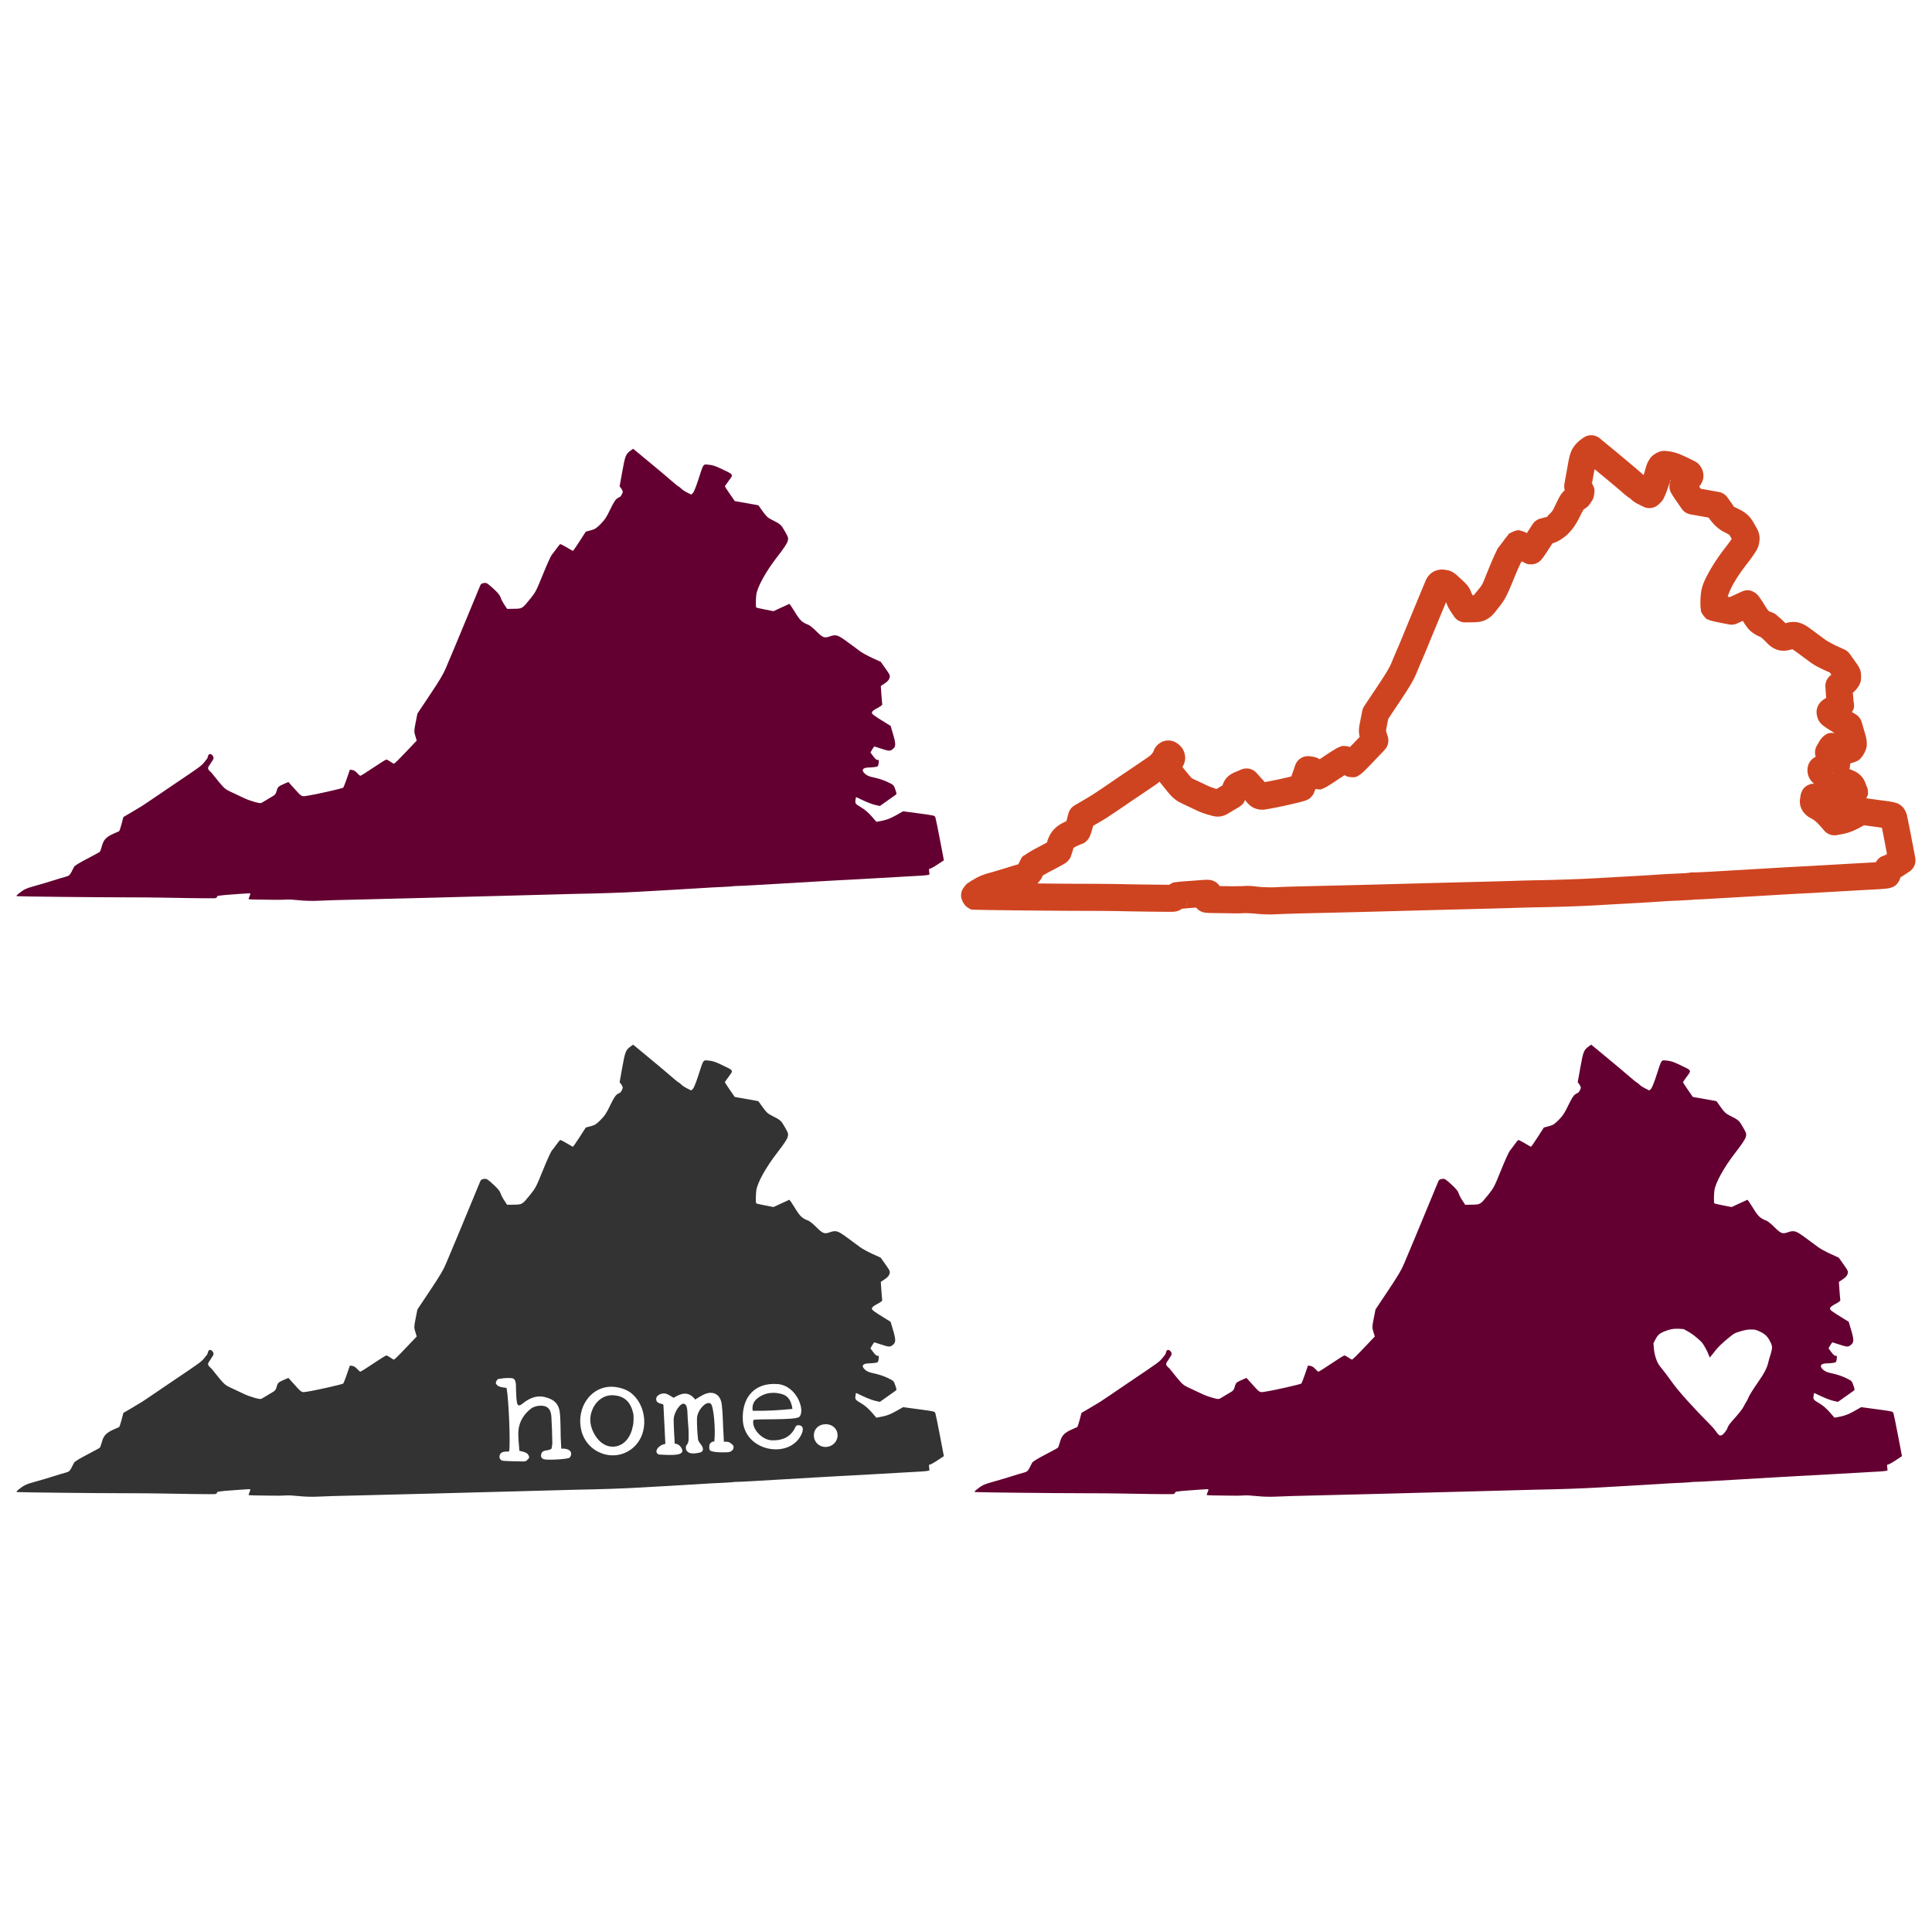 <?xml version="1.0" encoding="UTF-8" standalone="no"?>
<!-- Created with Inkscape (http://www.inkscape.org/) -->

<svg
   xmlns:dc="http://purl.org/dc/elements/1.1/"
   xmlns:cc="http://creativecommons.org/ns#"
   xmlns:rdf="http://www.w3.org/1999/02/22-rdf-syntax-ns#"
   xmlns:svg="http://www.w3.org/2000/svg"
   xmlns="http://www.w3.org/2000/svg"
   xmlns:sodipodi="http://sodipodi.sourceforge.net/DTD/sodipodi-0.dtd"
   xmlns:inkscape="http://www.inkscape.org/namespaces/inkscape"
   width="500mm"
   height="500mm"
   viewBox="0 0 500 500"
   version="1.1"
   id="svg4538"
   inkscape:version="0.92.1 r15371"
   sodipodi:docname="virginia.svg">
  <defs
     id="defs4532" />
  <sodipodi:namedview
     id="base"
     pagecolor="#ffffff"
     bordercolor="#666666"
     borderopacity="1.0"
     inkscape:pageopacity="0.0"
     inkscape:pageshadow="2"
     inkscape:zoom="0.24748737"
     inkscape:cx="674.92913"
     inkscape:cy="871.99539"
     inkscape:document-units="mm"
     inkscape:current-layer="layer1"
     showgrid="false"
     inkscape:window-width="1366"
     inkscape:window-height="715"
     inkscape:window-x="-8"
     inkscape:window-y="-8"
     inkscape:window-maximized="1" />
  <g
     inkscape:label="Layer 1"
     inkscape:groupmode="layer"
     id="layer1"
     transform="translate(0,203)">
    <path
       style="fill:#630031;fill-opacity:1;stroke-width:1"
       d="m 5.266,27.923 c 1.01,-0.782 1.632,-1.058 3.588,-1.595 1.301,-0.357 3.425,-0.986 4.72,-1.398 1.295,-0.412 2.807,-0.866 3.359,-1.01 0.882,-0.229 1.069,-0.378 1.532,-1.215 0.29,-0.525 0.61,-1.146 0.711,-1.381 0.114,-0.264 1.398,-1.056 3.363,-2.075 1.748,-0.907 3.244,-1.728 3.324,-1.826 0.08,-0.098 0.311,-0.768 0.514,-1.491 0.454,-1.617 1.076,-2.286 2.924,-3.148 0.744,-0.347 1.426,-0.647 1.515,-0.666 0.09,-0.019 0.377,-0.854 0.639,-1.855 l 0.476,-1.82 2.17,-1.268 c 1.193,-0.698 2.422,-1.437 2.729,-1.643 0.308,-0.206 1.249,-0.836 2.092,-1.399 0.843,-0.563 2.204,-1.488 3.025,-2.054 0.821,-0.566 1.941,-1.327 2.489,-1.691 0.548,-0.364 2.67,-1.798 4.715,-3.188 3.583,-2.434 3.163,-2.3 4.394,-3.792 0.308,-0.373 0.246,-1.175 0.722,-1.258 0.421,-0.073 0.883,0.413 0.976,0.83 0.124,0.559 -0.465,1.046 -0.713,1.562 -0.217,0.452 -0.731,0.845 -0.679,1.344 0.046,0.44 0.832,1.034 0.832,1.034 3.598,4.472 3.305,4.192 5.49,5.216 1.112,0.521 2.543,1.194 3.179,1.494 0.636,0.3 1.82,0.721 2.63,0.935 1.435,0.379 1.492,0.377 2.183,-0.066 0.39,-0.25 1.263,-0.771 1.939,-1.157 1.13,-0.646 1.253,-0.783 1.504,-1.694 0.287,-1.037 0.393,-1.129 2.234,-1.925 l 0.792,-0.343 1.38,1.531 c 2.092,2.322 1.991,2.259 3.322,2.06 2.412,-0.361 9.32,-1.919 9.52,-2.147 0.083,-0.095 0.499,-1.177 0.924,-2.404 l 0.773,-2.231 0.624,0.084 c 0.4,0.053 0.845,0.331 1.241,0.773 0.339,0.379 0.712,0.705 0.827,0.726 0.115,0.02 1.625,-0.923 3.354,-2.095 1.729,-1.173 3.262,-2.12 3.405,-2.106 0.143,0.015 0.592,0.255 0.996,0.535 0.404,0.28 0.817,0.519 0.917,0.533 0.182,0.024 1.1,-0.884 4.247,-4.201 l 1.686,-1.777 -0.365,-1.195 c -0.349,-1.142 -0.345,-1.298 0.088,-3.493 l 0.453,-2.297 3.28,-4.914 c 2.555,-3.828 3.465,-5.365 4.115,-6.954 0.459,-1.122 1.141,-2.737 1.516,-3.588 0.374,-0.852 1.106,-2.598 1.627,-3.881 0.855,-2.107 5.242,-12.7 5.749,-13.882 0.149,-0.347 0.418,-0.508 0.949,-0.569 0.695,-0.079 0.841,0.007 2.387,1.414 1.192,1.085 1.713,1.714 1.886,2.28 0.131,0.43 0.57,1.281 0.975,1.89 l 0.736,1.109 1.804,-0.026 c 2.118,-0.031 2.128,-0.037 4.208,-2.628 1.373,-1.711 1.53,-2.013 3.257,-6.288 0.998,-2.47 2.026,-4.742 2.284,-5.049 0.258,-0.307 0.812,-1.036 1.23,-1.62 0.418,-0.584 0.842,-1.098 0.942,-1.143 0.1,-0.045 0.859,0.327 1.685,0.825 0.826,0.499 1.552,0.914 1.613,0.922 0.061,0.008 0.836,-1.11 1.723,-2.485 l 1.612,-2.499 1.28,-0.341 c 1.101,-0.293 1.461,-0.524 2.569,-1.643 1.07,-1.082 1.486,-1.713 2.455,-3.728 0.827,-1.719 1.341,-2.549 1.766,-2.848 0.33,-0.233 0.654,-0.416 0.72,-0.407 0.171,0.023 0.717,-0.883 0.77,-1.279 0.024,-0.182 -0.147,-0.593 -0.38,-0.913 l -0.424,-0.581 0.693,-3.85 c 0.744,-4.136 0.89,-4.491 2.244,-5.46 l 0.56,-0.401 2,1.652 c 4.368,3.607 7.045,5.852 8.597,7.21 0.588,0.514 1.14,0.944 1.228,0.956 0.088,0.012 0.37,0.238 0.626,0.502 0.257,0.264 0.944,0.719 1.527,1.011 l 1.06,0.531 0.421,-0.409 c 0.265,-0.258 0.784,-1.529 1.404,-3.437 1.407,-4.335 1.185,-4.014 2.69,-3.885 1.016,0.087 1.707,0.316 3.45,1.143 3.062,1.453 2.984,1.322 1.761,2.979 -0.558,0.756 -1.019,1.416 -1.026,1.467 -0.007,0.051 0.565,0.931 1.272,1.954 l 1.284,1.861 3.056,0.545 3.056,0.545 1.122,1.566 c 0.949,1.325 1.314,1.662 2.366,2.189 2.26,1.133 2.413,1.268 3.391,3.009 0.911,1.621 0.937,1.717 0.69,2.57 -0.176,0.607 -1.016,1.863 -2.665,3.985 -2.966,3.816 -5.196,7.861 -5.438,9.865 -0.146,1.212 -0.153,3.082 -0.012,3.267 0.041,0.054 1.061,0.291 2.267,0.526 l 2.192,0.428 1.965,-0.903 c 1.081,-0.496 2.034,-0.933 2.117,-0.971 0.084,-0.038 0.738,0.9 1.455,2.084 1.317,2.176 1.899,2.73 3.473,3.303 0.342,0.125 1.245,0.852 2.007,1.617 1.73,1.736 2.141,1.899 3.555,1.405 1.62,-0.565 2.068,-0.424 4.619,1.46 1.243,0.918 2.712,2.002 3.264,2.409 0.552,0.407 1.97,1.181 3.151,1.72 l 2.148,0.98 1.242,1.754 c 1.155,1.631 1.228,1.802 1.035,2.443 -0.148,0.492 -0.499,0.887 -1.23,1.382 l -1.023,0.693 0.154,2.237 c 0.085,1.231 0.183,2.359 0.219,2.507 0.037,0.156 -0.498,0.562 -1.272,0.963 -0.924,0.479 -1.353,0.825 -1.393,1.123 -0.058,0.434 0.328,0.725 3.757,2.825 l 1.076,0.659 0.644,2.184 c 0.748,2.539 0.728,3.202 -0.119,3.849 -0.698,0.533 -0.979,0.517 -3.055,-0.176 -0.846,-0.282 -1.596,-0.521 -1.667,-0.531 -0.071,-0.009 -0.33,0.339 -0.576,0.775 l -0.447,0.792 0.741,0.99 c 0.512,0.684 0.857,0.969 1.117,0.923 0.322,-0.057 0.359,0.06 0.257,0.821 -0.114,0.852 -0.151,0.893 -0.904,1.011 -0.432,0.068 -1.201,0.129 -1.709,0.135 -1.571,0.021 -1.95,0.725 -0.887,1.65 0.547,0.476 1.056,0.677 2.482,0.979 1.051,0.223 2.441,0.691 3.358,1.131 1.55,0.744 1.568,0.762 1.972,1.919 0.397,1.138 0.397,1.175 -0.017,1.468 -0.233,0.165 -1.223,0.866 -2.198,1.557 l -1.774,1.256 -1.226,-0.279 c -0.674,-0.153 -2.049,-0.672 -3.055,-1.153 -1.006,-0.481 -1.852,-0.877 -1.88,-0.881 -0.028,-0.004 -0.098,0.344 -0.156,0.774 -0.122,0.914 -0.058,0.993 1.636,2.002 0.807,0.48 1.755,1.304 2.535,2.199 l 1.245,1.431 1.582,-0.306 c 1.122,-0.217 2.127,-0.613 3.458,-1.363 l 1.876,-1.057 4.085,0.547 c 4.031,0.54 4.087,0.553 4.262,1.032 0.097,0.267 0.633,2.874 1.19,5.794 l 1.013,5.309 -1.676,1.108 c -0.922,0.609 -1.803,1.091 -1.958,1.07 -0.222,-0.03 -0.26,0.106 -0.182,0.64 0.055,0.373 0.091,0.743 0.08,0.823 -0.024,0.18 -0.946,0.283 -3.849,0.432 -1.94,0.099 -7.267,0.402 -15.177,0.862 -1.079,0.063 -2.843,0.155 -3.921,0.204 -1.077,0.05 -4.004,0.214 -6.504,0.366 -2.5,0.152 -6.497,0.388 -8.882,0.525 -2.385,0.137 -5.777,0.334 -7.538,0.437 -1.761,0.104 -3.524,0.186 -3.918,0.183 -0.394,-0.003 -0.859,0.026 -1.033,0.065 -0.174,0.039 -1.152,0.11 -2.173,0.158 -1.021,0.048 -2.506,0.118 -3.3,0.156 -0.794,0.037 -2.375,0.135 -3.513,0.216 -1.138,0.081 -4.066,0.257 -6.507,0.391 -2.441,0.134 -6.297,0.352 -8.569,0.485 -4.213,0.247 -10.501,0.463 -16.366,0.562 -1.073,0.018 -3.34,0.079 -5.038,0.134 -2.874,0.094 -5.955,0.177 -14.191,0.383 -1.809,0.045 -4.724,0.121 -6.477,0.168 -1.753,0.047 -4.344,0.116 -5.758,0.153 -1.414,0.037 -3.681,0.099 -5.039,0.137 -4.851,0.136 -12.632,0.332 -17.889,0.452 -8.093,0.185 -10.479,0.254 -12.96,0.377 -1.248,0.062 -3.314,-0.006 -4.591,-0.15 -1.277,-0.144 -2.742,-0.22 -3.256,-0.169 -0.514,0.051 -2.177,0.075 -3.695,0.052 -1.518,-0.023 -3.49,-0.051 -4.38,-0.062 -0.891,-0.011 -1.644,-0.053 -1.675,-0.092 -0.03,-0.04 0.073,-0.366 0.23,-0.724 0.157,-0.359 0.25,-0.698 0.207,-0.754 -0.043,-0.056 -0.991,-0.026 -2.106,0.066 -1.115,0.093 -2.539,0.198 -3.163,0.233 -0.975,0.056 -2.055,0.164 -3.064,0.306 -0.144,0.02 -0.278,0.166 -0.299,0.323 -0.022,0.164 -0.323,0.298 -0.708,0.315 -0.822,0.036 -10.241,-0.08 -13.554,-0.166 -1.348,-0.035 -6.764,-0.077 -9.724,-0.075 -6.54,0.005 -27.02,-0.213 -27.618,-0.294 -0.456,-0.061 -0.398,-0.143 0.726,-1.012 z"
       id="path6323"
       inkscape:connector-curvature="0"
       sodipodi:nodetypes="ccccsccccccccccccccaaaaaccccccsccsccsccscccccscccccccsccccccccscccccccccccccccsccsccccccscsccccccccccccscccccccccccccccccccccccccccccccccccccccccccsccccccsccccccccccccscscccscccccccccccscccccccccccccc" />
    <path
       style="color:#000000;font-style:normal;font-variant:normal;font-weight:normal;font-stretch:normal;font-size:medium;line-height:normal;font-family:sans-serif;font-variant-ligatures:normal;font-variant-position:normal;font-variant-caps:normal;font-variant-numeric:normal;font-variant-alternates:normal;font-feature-settings:normal;text-indent:0;text-align:start;text-decoration:none;text-decoration-line:none;text-decoration-style:solid;text-decoration-color:#000000;letter-spacing:normal;word-spacing:normal;text-transform:none;writing-mode:lr-tb;direction:ltr;text-orientation:mixed;dominant-baseline:auto;baseline-shift:baseline;text-anchor:start;white-space:normal;shape-padding:0;clip-rule:nonzero;display:inline;overflow:visible;visibility:visible;opacity:1;isolation:auto;mix-blend-mode:normal;color-interpolation:sRGB;color-interpolation-filters:linearRGB;solid-color:#000000;solid-opacity:1;vector-effect:none;fill:#cf4420;fill-opacity:1;fill-rule:nonzero;stroke:none;stroke-width:7;stroke-linecap:butt;stroke-linejoin:round;stroke-miterlimit:4;stroke-dasharray:none;stroke-dashoffset:0;stroke-opacity:1;color-rendering:auto;image-rendering:auto;shape-rendering:auto;text-rendering:auto;enable-background:accumulate"
       d="m 411.774,-90.362 a 3.5,3.5 0 0 0 -2.002,0.654 l -0.561,0.4 c -0.793,0.567 -2.004,1.725 -2.553,3.059 -0.548,1.334 -0.723,2.539 -1.1,4.629 l -0.693,3.85 a 3.5,3.5 0 0 0 0.094,1.617 c -1.079,1.018 -1.53,2.009 -2.254,3.514 -0.923,1.92 -0.879,1.861 -1.789,2.781 -1.009,1.02 -0.137,0.498 -0.98,0.723 l -1.281,0.342 a 3.5,3.5 0 0 0 -2.041,1.484 l -1.461,2.266 c -0.038,-0.019 -0.083,-0.048 -0.121,-0.066 -0.218,-0.107 -0.417,-0.2 -0.705,-0.307 -0.144,-0.053 -0.3,-0.115 -0.604,-0.18 -0.304,-0.065 -0.644,-0.481 -2.227,0.225 a 3.5,3.5 0 0 0 -0.002,0.002 c -1.461,0.653 -1.091,0.741 -1.242,0.9 -0.151,0.159 -0.264,0.293 -0.383,0.438 -0.238,0.289 -0.484,0.611 -0.736,0.963 -0.369,0.516 -0.975,1.3 -1.061,1.402 a 3.5,3.5 0 0 0 0,0.002 c -0.698,0.829 -0.59,0.886 -0.773,1.25 -0.183,0.364 -0.382,0.787 -0.602,1.273 -0.44,0.973 -0.961,2.191 -1.477,3.467 -1.721,4.26 -1.413,3.753 -2.742,5.408 -0.918,1.144 -1.204,1.38 -1.072,1.322 -0.055,-0.002 -0.137,-0.005 -0.297,-0.002 -0.128,-0.262 -0.34,-0.708 -0.275,-0.496 -0.535,-1.749 -1.561,-2.649 -2.877,-3.846 -0.787,-0.717 -1.193,-1.159 -2.086,-1.688 -0.893,-0.529 -2.534,-0.674 -3.053,-0.615 h -0.002 c -0.547,0.062 -1.245,0.188 -2.02,0.652 -0.775,0.465 -1.45,1.317 -1.748,2.012 -0.613,1.428 -4.888,11.761 -5.775,13.947 -0.506,1.249 -1.247,3.012 -1.588,3.789 -0.4,0.91 -1.077,2.513 -1.551,3.67 -0.517,1.262 -1.259,2.549 -3.787,6.336 l -3.279,4.914 a 3.5,3.5 0 0 0 -0.523,1.268 l -0.453,2.297 c -0.219,1.111 -0.379,1.79 -0.402,2.729 -0.024,0.938 0.212,1.846 0.4,2.463 l -0.23,-0.756 -0.281,0.297 c -1.114,1.174 -1.649,1.719 -2.246,2.33 -0.18,-0.087 -0.306,-0.197 -1.02,-0.27 a 3.5,3.5 0 0 0 -0.004,0 c -1.113,-0.112 -1.276,0.096 -1.488,0.166 -0.213,0.07 -0.327,0.122 -0.428,0.168 -0.202,0.092 -0.332,0.163 -0.473,0.24 -0.282,0.155 -0.574,0.33 -0.912,0.539 -0.677,0.419 -1.52,0.968 -2.42,1.578 -0.412,0.279 -0.706,0.464 -1.072,0.703 -0.528,-0.318 -1.141,-0.573 -1.922,-0.678 l -0.623,-0.084 a 3.5,3.5 0 0 0 -3.771,2.324 l -0.773,2.23 c -0.088,0.254 -0.159,0.432 -0.242,0.664 -0.607,0.151 -1.274,0.315 -2.076,0.496 -1.805,0.407 -3.7,0.782 -4.803,0.969 -0.161,-0.172 -0.085,-0.108 -0.738,-0.834 l -1.379,-1.531 a 3.5,3.5 0 0 0 -3.99,-0.871 l -0.793,0.344 c -0.942,0.407 -1.617,0.592 -2.594,1.434 -0.819,0.706 -1.231,1.677 -1.459,2.352 -0.057,0.036 0.05,-0.04 -0.031,0.006 -0.515,0.294 -1.004,0.594 -1.48,0.885 -0.022,-0.006 0.011,1.348e-4 -0.012,-0.006 -0.528,-0.139 -1.768,-0.592 -2.029,-0.715 -0.645,-0.305 -2.072,-0.977 -3.188,-1.5 -1.149,-0.538 -1,-0.408 -1.289,-0.684 -0.227,-0.215 -1.21,-1.42 -2.316,-2.783 0.353,-0.58 0.95,-1.742 0.607,-3.279 -0.252,-1.131 -0.725,-1.787 -1.42,-2.422 -0.695,-0.635 -1.861,-1.394 -3.574,-1.096 -1.071,0.187 -2.079,0.979 -2.52,1.598 -0.441,0.619 -0.554,1.046 -0.637,1.303 -0.62,0.838 -0.369,0.692 -3.326,2.701 -2.041,1.387 -4.201,2.848 -4.684,3.168 -0.59,0.392 -1.701,1.146 -2.541,1.725 -0.799,0.551 -2.164,1.479 -2.984,2.027 -0.843,0.564 -1.783,1.192 -2.094,1.4 0.054,-0.036 -1.38,0.847 -2.547,1.529 l -2.17,1.268 a 3.5,3.5 0 0 0 -1.621,2.137 l -0.475,1.82 c -0.015,0.058 -0.026,0.084 -0.041,0.141 -0.074,0.034 -0.131,0.058 -0.207,0.094 -1.102,0.514 -2.157,1.101 -3.068,2.082 -0.911,0.981 -1.439,2.203 -1.744,3.291 -0.007,0.023 -0.013,0.037 -0.019,0.061 -0.557,0.304 -1.266,0.684 -2.061,1.096 -1.035,0.537 -1.903,1.017 -2.604,1.449 -0.35,0.216 -0.654,0.413 -0.973,0.656 -0.319,0.243 -0.664,0.013 -1.389,1.689 0.048,-0.112 -0.198,0.37 -0.387,0.738 -0.817,0.227 -1.908,0.552 -3.064,0.92 -1.223,0.389 -3.359,1.02 -4.586,1.357 -1.729,0.475 -3,1.064 -4.115,1.793 a 3.5,3.5 0 0 0 -0.688,0.41 c -0.58,0.449 -0.739,0.255 -1.658,1.537 -0.23,0.321 -0.645,0.847 -0.689,1.988 -0.044,1.142 0.806,2.543 1.471,3.025 1.33,0.966 1.603,0.667 1.828,0.697 0.639,0.086 0.48,0.04 0.688,0.047 0.207,0.007 0.469,0.013 0.791,0.02 0.644,0.014 1.525,0.029 2.582,0.045 2.115,0.032 4.938,0.068 7.947,0.1 6.019,0.064 12.766,0.116 16.078,0.113 2.924,-0.002 8.454,0.043 9.629,0.074 1.702,0.044 4.879,0.095 7.76,0.131 1.44,0.018 2.803,0.032 3.863,0.039 1.06,0.007 1.596,0.019 2.174,-0.006 0.557,-0.024 1.09,-0.102 1.762,-0.4 0.15,-0.067 0.376,-0.257 0.572,-0.367 0.608,-0.068 1.228,-0.146 1.785,-0.178 0.416,-0.024 1.204,-0.088 1.9,-0.141 0.062,0.067 0.451,0.489 0.627,0.621 0.189,0.143 0.341,0.232 0.467,0.299 0.252,0.134 0.41,0.186 0.535,0.229 0.25,0.084 0.371,0.105 0.473,0.125 0.203,0.04 0.3,0.05 0.4,0.061 0.2,0.022 0.364,0.033 0.553,0.043 0.377,0.021 0.821,0.033 1.309,0.039 0.883,0.011 2.856,0.04 4.371,0.062 1.593,0.024 2.944,0.047 4.096,-0.068 -0.479,0.048 1.399,0.038 2.516,0.164 a 3.5,3.5 0 0 0 0.002,0 c 1.573,0.177 3.59,0.245 5.154,0.168 2.436,-0.12 4.779,-0.19 12.867,-0.375 5.265,-0.12 13.045,-0.317 17.906,-0.453 1.355,-0.038 3.624,-0.099 5.035,-0.137 1.415,-0.037 4.006,-0.105 5.76,-0.152 1.75,-0.047 4.665,-0.123 6.471,-0.168 8.238,-0.206 11.329,-0.288 14.217,-0.383 1.679,-0.055 3.959,-0.115 4.984,-0.133 5.909,-0.1 12.215,-0.316 16.512,-0.568 2.264,-0.133 6.12,-0.351 8.555,-0.484 2.456,-0.135 5.361,-0.309 6.566,-0.395 1.106,-0.079 2.7,-0.177 3.428,-0.211 0.793,-0.038 2.278,-0.108 3.299,-0.156 0.539,-0.025 1.062,-0.056 1.494,-0.088 0.432,-0.031 0.275,0.074 1.275,-0.148 -0.753,0.168 0.045,0.016 0.246,0.018 0.963,0.007 2.362,-0.082 4.15,-0.188 1.757,-0.103 5.15,-0.301 7.533,-0.438 2.392,-0.137 6.387,-0.373 8.893,-0.525 2.488,-0.151 5.441,-0.317 6.453,-0.363 1.101,-0.051 2.86,-0.143 3.963,-0.207 7.907,-0.46 13.249,-0.762 15.152,-0.859 1.474,-0.075 2.448,-0.135 3.215,-0.221 0.383,-0.043 0.692,-0.075 1.184,-0.211 0.246,-0.068 0.541,-0.137 1.047,-0.447 0.459,-0.281 1.255,-1.05 1.557,-2.264 0.221,-0.136 0.425,-0.246 0.656,-0.398 l 1.678,-1.107 a 3.5,3.5 0 0 0 1.508,-3.576 l -1.014,-5.309 c -0.281,-1.475 -0.557,-2.869 -0.777,-3.941 -0.11,-0.536 -0.206,-0.99 -0.285,-1.348 -0.079,-0.358 0.023,-0.228 -0.277,-1.051 -0.062,-0.171 -0.441,-1.127 -1.227,-1.779 -0.786,-0.652 -1.436,-0.796 -1.922,-0.914 -0.972,-0.235 -1.92,-0.335 -3.938,-0.605 l -3.221,-0.434 c 0.16,-0.44 0.437,-0.84 0.441,-1.201 0.017,-1.461 -0.288,-1.664 -0.49,-2.244 -0.205,-0.589 -0.512,-1.587 -1.42,-2.471 -0.908,-0.884 -1.562,-1.077 -2.342,-1.451 -0.173,-0.083 -0.379,-0.11 -0.557,-0.188 0.137,-0.477 0.137,-0.852 0.17,-1.1 0.018,-0.135 0.056,-0.276 0.094,-0.406 0.918,-0.219 1.81,-0.58 2.191,-0.871 0.871,-0.665 1.987,-2.468 2.031,-3.887 0.044,-1.418 -0.28,-2.376 -0.68,-3.732 l -0.643,-2.184 a 3.5,3.5 0 0 0 -1.529,-1.994 l -1.035,-0.635 c 0.398,-0.454 0.831,-1.13 0.443,-2.76 0.137,0.577 0.049,0.268 0.037,0.158 -0.012,-0.11 -0.028,-0.289 -0.047,-0.502 -0.037,-0.426 -0.082,-1 -0.123,-1.596 l -0.016,-0.229 -0.645,0.438 c 1.015,-0.687 2.18,-1.812 2.619,-3.273 0.156,-0.519 0.272,-2.249 -0.141,-3.223 -0.412,-0.973 -0.8,-1.416 -1.391,-2.25 l -1.242,-1.754 a 3.5,3.5 0 0 0 -1.402,-1.162 l -2.148,-0.98 c -0.993,-0.453 -2.574,-1.386 -2.527,-1.352 -0.549,-0.405 -2.019,-1.49 -3.262,-2.408 -1.321,-0.975 -2.19,-1.698 -3.684,-2.17 -1.294,-0.409 -2.657,-0.178 -3.662,0.109 -0.078,-0.072 0.062,0.033 -0.428,-0.459 -0.477,-0.479 -0.967,-0.92 -1.445,-1.305 -0.478,-0.385 -0.546,-0.658 -1.844,-1.131 -0.577,-0.21 -0.517,-0.2 -0.619,-0.297 -0.102,-0.097 -0.448,-0.524 -1.057,-1.529 -0.391,-0.646 -0.761,-1.22 -1.09,-1.691 -0.165,-0.236 -0.307,-0.436 -0.51,-0.68 -0.101,-0.122 -0.196,-0.244 -0.463,-0.482 -0.134,-0.119 -0.289,-0.274 -0.721,-0.504 -0.431,-0.229 -1.471,-0.843 -3.105,-0.105 -0.239,0.108 -1.057,0.486 -2.139,0.982 l -0.941,0.432 -0.537,-0.105 c 0.001,-0.012 6.1e-4,-0.034 0.002,-0.045 0.001,-0.009 0.436,-1.438 1.287,-2.982 0.851,-1.544 2.063,-3.384 3.439,-5.154 0.853,-1.097 1.514,-1.989 2.031,-2.762 0.517,-0.773 0.909,-1.281 1.232,-2.396 0.142,-0.492 0.398,-1.795 0.107,-2.879 -0.291,-1.084 -0.644,-1.557 -1.107,-2.381 -0.508,-0.904 -1.019,-1.815 -1.943,-2.635 -0.924,-0.82 -1.78,-1.21 -2.932,-1.787 -0.807,-0.404 -0.222,0.109 -1.088,-1.1 l -1.123,-1.566 a 3.5,3.5 0 0 0 -2.23,-1.406 l -3.057,-0.545 -1.617,-0.289 -0.391,-0.566 c 0.176,-0.233 0.332,-0.401 0.561,-0.824 0.191,-0.353 0.436,-0.855 0.518,-1.621 0.081,-0.766 -0.136,-1.763 -0.529,-2.428 -0.786,-1.329 -1.528,-1.559 -2.1,-1.867 -0.572,-0.308 -1.148,-0.571 -1.9,-0.928 -1.841,-0.874 -3.251,-1.349 -4.652,-1.469 -0.246,-0.021 -0.516,-0.143 -1.475,-0.055 -0.958,0.088 -2.526,1.018 -3.082,1.82 -1.078,1.557 -1.084,2.38 -1.717,4.379 -0.016,-0.012 -0.007,-0.006 -0.027,-0.021 -0.15,-0.117 -0.398,-0.321 -0.646,-0.539 -1.614,-1.412 -4.298,-3.66 -8.674,-7.273 l -2,-1.652 a 3.5,3.5 0 0 0 -2.262,-0.801 z m 1.51,6.748 -0.172,0.123 c 0.002,-0.005 0.02,-0.094 0.021,-0.098 0.049,-0.12 -0.411,0.376 0.15,-0.025 z m -0.582,2.045 c 3.406,2.821 6.105,5.071 7.398,6.203 0.339,0.296 0.66,0.563 0.955,0.793 0.148,0.115 0.284,0.218 0.459,0.338 0.088,0.06 0.179,0.123 0.346,0.217 0.003,0.002 0.022,0.008 0.025,0.01 0.924,0.914 1.482,1.18 2.332,1.605 l 1.061,0.531 a 3.5,3.5 0 0 0 4.006,-0.619 l 0.422,-0.408 c 0.688,-0.669 0.745,-0.953 0.914,-1.281 0.169,-0.328 0.309,-0.649 0.455,-1.006 0.292,-0.714 0.596,-1.568 0.924,-2.578 0.269,-0.828 0.133,-0.522 0.324,-1.021 0.03,0.012 0.074,0.027 0.107,0.041 -0.007,0.014 -0.008,0.014 -0.016,0.029 -0.064,0.13 -0.202,0.077 -0.34,1.109 -9.6e-4,0.011 -0.034,0.422 -0.029,0.576 0.005,0.156 0.018,0.28 0.033,0.385 0.03,0.21 0.065,0.346 0.096,0.455 0.061,0.218 0.107,0.329 0.145,0.418 0.074,0.177 0.116,0.253 0.152,0.322 0.073,0.138 0.121,0.215 0.172,0.299 0.101,0.168 0.206,0.335 0.334,0.531 0.256,0.393 0.589,0.886 0.957,1.42 l 1.285,1.861 a 3.5,3.5 0 0 0 2.266,1.457 l 3.055,0.545 1.654,0.295 0.293,0.41 c 1.033,1.441 2.346,2.629 3.643,3.279 1.108,0.555 1.46,0.799 1.422,0.766 -0.038,-0.034 0.016,-0.008 0.486,0.828 0.132,0.234 0.056,0.071 0.133,0.225 -0.058,0.106 0.007,-0.021 -0.08,0.109 -0.359,0.537 -0.945,1.336 -1.74,2.359 -1.59,2.046 -2.975,4.137 -4.041,6.07 -1.066,1.933 -1.867,3.527 -2.107,5.521 -0.098,0.812 -0.136,1.655 -0.139,2.426 -0.001,0.385 0.005,0.74 0.033,1.111 0.014,0.186 0.029,0.37 0.078,0.637 0.049,0.267 -0.178,0.478 0.709,1.639 0.871,1.139 1.11,0.958 1.301,1.049 0.19,0.09 0.286,0.124 0.371,0.154 0.17,0.06 0.269,0.086 0.373,0.115 0.207,0.058 0.406,0.106 0.641,0.16 0.469,0.109 1.054,0.233 1.691,0.357 l 2.191,0.428 a 3.5,3.5 0 0 0 2.133,-0.254 l 1.449,-0.666 c 0.572,0.917 1.095,1.761 1.855,2.484 0.911,0.867 2.05,1.44 3.047,1.803 -0.955,-0.348 -0.402,-0.195 -0.152,0.006 0.249,0.201 0.593,0.506 0.877,0.791 0.924,0.928 1.596,1.735 3.088,2.324 1.485,0.587 3.162,0.24 4.084,-0.08 0.01,0.031 0.347,0.187 1.402,0.967 1.244,0.918 2.711,2.001 3.266,2.41 1.15,0.848 2.405,1.463 3.775,2.088 l 1.289,0.588 0.4,0.564 -0.025,0.018 a 3.5,3.5 0 0 0 -1.529,3.139 l 0.154,2.238 c 0.015,0.224 0.031,0.396 0.047,0.609 -0.272,0.165 -0.549,0.295 -0.832,0.523 -0.548,0.442 -1.423,1.141 -1.639,2.754 -0.089,0.665 0.166,2.037 0.646,2.75 0.48,0.713 0.895,1.001 1.291,1.299 0.637,0.479 1.621,1.076 2.779,1.787 -0.07,-0.013 0.011,-0.01 -0.146,-0.031 a 3.5,3.5 0 0 0 -0.025,-0.002 c -1.537,-0.195 -2.075,0.347 -2.406,0.566 -0.332,0.219 -0.474,0.367 -0.596,0.488 -0.243,0.243 -0.354,0.395 -0.469,0.549 -0.229,0.308 -0.408,0.593 -0.594,0.922 l -0.447,0.793 a 3.5,3.5 0 0 0 -0.273,2.807 c -0.604,0.321 -1.23,0.769 -1.689,1.623 -0.647,1.203 -0.49,2.742 -0.088,3.625 0.383,0.842 0.866,1.321 1.352,1.75 -0.373,0.017 -0.779,0.035 -0.779,0.035 -4.6e-4,1.08e-4 -0.949,0.377 -0.949,0.377 -4.9e-4,2.77e-4 -0.431,0.287 -0.576,0.416 -0.145,0.129 -0.252,0.245 -0.34,0.348 -0.35,0.41 -0.43,0.622 -0.506,0.783 -0.153,0.322 -0.178,0.441 -0.211,0.553 -0.066,0.223 -0.086,0.338 -0.111,0.465 -0.051,0.254 -0.09,0.499 -0.127,0.775 -0.037,0.275 -0.118,0.665 -0.047,1.373 0.071,0.708 0.467,1.689 0.943,2.271 0.952,1.165 1.553,1.313 2.418,1.828 0.333,0.198 1.133,0.855 1.686,1.49 l 1.244,1.432 a 3.5,3.5 0 0 0 3.307,1.139 l 1.582,-0.307 c 1.519,-0.294 2.982,-0.889 4.51,-1.75 l 0.855,-0.482 2.924,0.393 c 1.088,0.146 1.197,0.172 1.738,0.254 0.209,1.02 0.471,2.345 0.74,3.758 l 0.572,3.008 c -0.277,0.175 -0.57,0.36 -0.744,0.455 -0.119,0.065 -0.207,0.105 -0.168,0.088 0.02,-0.009 0.065,-0.032 0.229,-0.082 0.164,-0.05 0.312,-0.25 1.393,-0.105 -0.417,-0.056 -1.186,-0.141 -2.172,0.355 -0.648,0.327 -1.096,0.893 -1.43,1.447 -0.383,0.024 -0.485,0.04 -0.992,0.066 -1.977,0.101 -7.289,0.401 -15.201,0.861 -1.056,0.061 -2.825,0.155 -3.879,0.203 -1.142,0.052 -4.043,0.215 -6.555,0.367 -2.494,0.151 -6.492,0.389 -8.871,0.525 -2.387,0.137 -5.779,0.334 -7.543,0.438 -1.732,0.102 -3.858,0.174 -3.684,0.176 a 3.5,3.5 0 0 0 -0.002,0 c -0.587,-0.004 -0.719,-0.097 -1.82,0.148 0.826,-0.184 0.094,-0.024 -0.262,0.002 -0.355,0.026 -0.833,0.053 -1.314,0.076 -1.021,0.048 -2.506,0.119 -3.301,0.156 -0.86,0.041 -2.426,0.137 -3.596,0.221 -1.071,0.076 -4.025,0.254 -6.451,0.387 -2.448,0.134 -6.302,0.353 -8.582,0.486 -4.129,0.242 -10.399,0.458 -16.221,0.557 -1.121,0.019 -3.377,0.08 -5.094,0.137 -2.859,0.094 -5.93,0.175 -14.164,0.381 -1.813,0.045 -4.725,0.121 -6.482,0.168 a 3.5,3.5 0 0 0 -0.002,0 c -1.752,0.047 -4.343,0.117 -5.756,0.154 -1.417,0.037 -3.684,0.099 -5.045,0.137 -4.841,0.135 -12.621,0.331 -17.869,0.451 -8.097,0.185 -10.528,0.256 -13.055,0.381 -0.932,0.046 -3.044,-0.022 -4.025,-0.133 -1.437,-0.162 -2.489,-0.322 -3.996,-0.172 0.124,-0.012 -1.851,0.055 -3.295,0.033 -0.973,-0.015 -1.863,-0.026 -2.805,-0.039 -0.064,-0.098 -0.002,-0.11 -0.084,-0.217 -6.7e-4,-8.79e-4 -0.478,-0.523 -0.678,-0.674 -0.2,-0.15 -0.366,-0.245 -0.508,-0.318 -0.283,-0.146 -0.47,-0.204 -0.617,-0.248 -0.295,-0.088 -0.442,-0.104 -0.564,-0.121 -0.246,-0.033 -0.367,-0.035 -0.49,-0.039 -0.247,-0.008 -0.451,-0.004 -0.686,0.004 -0.469,0.015 -1.027,0.047 -1.635,0.098 -1.088,0.09 -2.537,0.198 -3.074,0.229 -1.085,0.062 -2.246,0.177 -3.354,0.334 -0.593,0.084 -0.89,0.391 -1.305,0.607 -0.317,0.001 -0.51,0.003 -1.188,-0.002 -1.04,-0.007 -2.393,-0.021 -3.824,-0.039 -2.862,-0.035 -6.052,-0.085 -7.662,-0.127 -1.521,-0.04 -6.823,-0.08 -9.818,-0.078 -2.344,0.002 -7.188,-0.042 -11.617,-0.082 0.376,-0.44 0.801,-0.906 0.99,-1.248 0.158,-0.285 0.279,-0.553 0.414,-0.811 0.03,-0.019 0.025,-0.018 0.059,-0.039 0.461,-0.285 1.22,-0.709 2.15,-1.191 0.896,-0.464 1.724,-0.906 2.361,-1.256 0.319,-0.175 0.586,-0.325 0.814,-0.459 0.114,-0.067 0.216,-0.128 0.342,-0.209 0.063,-0.04 0.129,-0.083 0.236,-0.162 0.107,-0.079 0.193,-0.054 0.664,-0.629 0.74,-0.903 0.54,-0.874 0.617,-1.061 0.077,-0.187 0.136,-0.35 0.197,-0.527 0.122,-0.355 0.244,-0.753 0.363,-1.176 0.149,-0.529 0.159,-0.448 0.135,-0.422 -0.025,0.027 0.153,-0.152 0.898,-0.5 0.351,-0.164 0.691,-0.317 0.934,-0.424 0.121,-0.053 0.219,-0.095 0.264,-0.113 0.045,-0.019 0.479,-0.076 -0.416,0.119 1.175,-0.256 1.551,-0.75 1.805,-1.016 0.254,-0.265 0.359,-0.435 0.445,-0.57 0.172,-0.271 0.234,-0.415 0.295,-0.551 0.123,-0.271 0.197,-0.474 0.275,-0.703 0.158,-0.458 0.309,-0.977 0.459,-1.551 l 0.109,-0.416 0.916,-0.535 c 1.22,-0.713 2.243,-1.308 2.912,-1.756 0.304,-0.204 1.246,-0.835 2.088,-1.398 0.865,-0.578 2.224,-1.5 3.068,-2.082 0.803,-0.554 1.932,-1.321 2.438,-1.656 0.613,-0.407 2.696,-1.816 4.746,-3.209 0.523,-0.355 0.614,-0.48 1.016,-0.77 0.004,0.003 0.006,0.005 0.01,0.008 1.605,2 2.447,3.114 3.404,4.023 1.009,0.959 2.104,1.461 3.141,1.947 1.109,0.52 2.543,1.194 3.17,1.49 1.011,0.478 2.139,0.866 3.232,1.154 0.73,0.193 1.209,0.426 2.367,0.391 1.156,-0.035 2.214,-0.648 2.596,-0.893 l 0.002,-0.002 c 0.253,-0.162 1.16,-0.707 1.785,-1.064 0.611,-0.349 1.233,-0.639 1.963,-1.461 0.271,-0.305 0.271,-0.552 0.438,-0.867 0.535,0.627 0.963,1.243 1.875,1.809 0.657,0.407 1.694,0.691 2.393,0.699 0.699,0.008 1.046,-0.082 1.346,-0.127 1.452,-0.217 3.74,-0.696 5.842,-1.17 1.051,-0.237 2.03,-0.469 2.801,-0.668 0.385,-0.099 0.713,-0.188 1.018,-0.281 0.152,-0.047 0.293,-0.091 0.492,-0.168 0.1,-0.039 0.211,-0.081 0.398,-0.176 0.187,-0.095 0.42,-0.081 1.086,-0.842 0.617,-0.706 0.488,-0.711 0.553,-0.842 0.064,-0.131 0.107,-0.227 0.15,-0.328 0.086,-0.202 0.17,-0.413 0.264,-0.656 0.015,-0.039 0.035,-0.1 0.051,-0.141 0.096,0.021 0.022,0.037 0.137,0.057 1.464,0.255 1.55,-0.067 1.77,-0.143 0.22,-0.075 0.327,-0.126 0.424,-0.172 0.194,-0.091 0.317,-0.161 0.451,-0.236 0.269,-0.151 0.55,-0.323 0.881,-0.529 0.662,-0.414 1.497,-0.959 2.393,-1.566 0.56,-0.38 1.005,-0.66 1.469,-0.957 0.073,0.04 0.135,0.077 0.227,0.121 0.179,0.087 0.122,0.227 1.195,0.371 1.63,0.218 2.043,-0.31 2.361,-0.5 0.318,-0.19 0.478,-0.325 0.637,-0.457 0.318,-0.264 0.583,-0.519 0.939,-0.871 0.712,-0.704 1.732,-1.768 3.312,-3.434 l 1.686,-1.777 a 3.5,3.5 0 0 0 0.809,-3.43 l -0.365,-1.197 c -0.16,-0.525 -0.097,-0.266 -0.098,-0.24 -6.6e-4,0.026 0.058,-0.469 0.271,-1.553 l 0.318,-1.611 2.893,-4.334 c 2.582,-3.868 3.659,-5.655 4.443,-7.57 0.445,-1.087 1.132,-2.713 1.48,-3.506 0.407,-0.926 1.132,-2.658 1.666,-3.975 0.645,-1.59 3.069,-7.428 4.486,-10.834 0.366,1.094 0.754,1.769 1.299,2.59 l 0.736,1.107 a 3.5,3.5 0 0 0 2.967,1.564 l 1.805,-0.027 c 1.062,-0.016 2.52,-0.011 3.92,-0.885 1.399,-0.874 1.924,-1.754 2.965,-3.051 1.418,-1.766 2.04,-2.878 3.773,-7.168 0.482,-1.194 0.975,-2.346 1.363,-3.203 0.194,-0.429 0.363,-0.788 0.477,-1.014 0.113,-0.225 0.446,-0.566 -0.123,0.109 0.134,-0.159 0.29,-0.384 0.434,-0.568 0.03,0.017 0.074,0.044 0.104,0.061 0.164,0.093 0.302,0.173 0.443,0.248 0.07,0.038 0.138,0.074 0.244,0.125 0.053,0.026 0.113,0.055 0.229,0.102 0.115,0.047 0.129,0.133 0.875,0.232 a 3.5,3.5 0 0 0 0.008,0.002 c 4.8e-4,6.2e-5 0.917,7.4e-5 0.918,0 5.6e-4,-7.5e-5 0.456,-0.088 0.623,-0.143 0.335,-0.109 0.54,-0.219 0.695,-0.311 0.311,-0.183 0.44,-0.302 0.545,-0.395 0.211,-0.184 0.283,-0.274 0.352,-0.352 0.138,-0.156 0.205,-0.246 0.281,-0.346 0.152,-0.2 0.298,-0.405 0.471,-0.654 0.345,-0.498 0.775,-1.143 1.236,-1.857 l 0.877,-1.363 -0.025,0.008 c 1.358,-0.362 2.951,-1.346 4.156,-2.564 1.23,-1.244 2.106,-2.562 3.121,-4.672 0.554,-1.152 0.895,-1.558 0.82,-1.566 0.284,-0.149 0.531,-0.319 0.678,-0.428 0.363,-0.269 0.522,-0.457 0.664,-0.621 0.284,-0.328 0.439,-0.573 0.596,-0.834 0.314,-0.522 0.623,-0.722 0.812,-2.137 0.2,-1.498 -0.147,-1.771 -0.332,-2.215 -0.185,-0.444 -0.393,-0.819 -0.691,-1.227 l 0.459,0.629 0.428,-2.377 c 0.136,-0.758 0.151,-0.701 0.254,-1.188 z m 11.398,1.057 c 1.13,0.153 1.081,0.329 1.197,0.395 0.062,0.035 0.06,0.037 0.084,0.053 -0.003,0.01 -0.005,0.013 -0.008,0.023 -0.164,-0.14 -0.219,-0.329 -1.273,-0.471 z m -16.818,2.797 c -0.174,0.054 -0.295,0.1 -0.389,0.141 0.113,-0.065 0.233,-0.088 0.389,-0.141 z m 15.807,4.113 c 0.063,0.01 0.009,0.018 0.08,0.027 h -0.004 c -0.07,-0.009 -0.014,-0.018 -0.076,-0.027 z m -13.717,2.559 c -0.037,0.012 -0.037,0.017 -0.086,0.031 -0.205,0.06 -0.444,0.232 -1.404,0.104 0.681,0.091 1.105,-0.017 1.49,-0.135 z m -28.314,22.096 0.002,0.002 c -0.067,0.001 -0.025,-0.001 -0.109,0 z m 72.588,5.432 v 0.002 c -0.002,0.001 -0.003,8.5e-4 -0.006,0.002 -1.9e-4,8.8e-5 0.006,-0.004 0.006,-0.004 z M 304.721,-5.9 c -0.001,-0.002 0.088,-0.006 0.182,0.068 -0.014,0.026 -0.013,0.026 -0.031,0.057 a 3.5,3.5 0 0 0 -0.125,-0.098 c 0,0 -0.022,-0.024 -0.025,-0.027 z m 169.461,2.871 c 0.112,0.027 0.247,0.018 0.367,0.035 -10e-4,0.006 -0.003,0.012 -0.004,0.018 -0.158,-0.027 -0.115,0.04 -0.324,-0.025 -0.013,-0.004 -0.025,-0.023 -0.039,-0.027 z m -133.143,2.594 -0.162,0.473 -0.008,-0.002 c 0.059,-0.167 0.109,-0.296 0.17,-0.471 z m -17.854,3.369 -0.549,0.238 c 0.003,-0.01 0.014,-0.023 0.018,-0.033 0.044,-0.01 -0.061,0.051 0.531,-0.205 z m -1.818,0.318 c 0.129,0.143 0.225,0.195 0.336,0.324 l -0.033,0.014 z M 269.803,23.647 c -0.175,0.19 -0.265,0.175 -0.256,0.168 0.01,-0.007 0.15,-0.098 0.256,-0.168 z m 37.762,5.973 c -0.108,0.809 -0.389,1.413 -0.865,1.869 0.381,-0.439 0.745,-0.973 0.865,-1.869 z"
       id="path6325"
       inkscape:connector-curvature="0" />
    <path
       style="fill:#333333;fill-opacity:1;stroke-width:1"
       d="m 163.855,67.352 -0.56,0.401 c -1.354,0.969 -1.5,1.324 -2.245,5.46 l -0.692,3.85 0.424,0.581 c 0.233,0.32 0.405,0.731 0.38,0.913 -0.053,0.396 -0.599,1.301 -0.77,1.278 -0.066,-0.009 -0.39,0.174 -0.72,0.407 -0.425,0.3 -0.939,1.13 -1.766,2.848 -0.969,2.015 -1.385,2.646 -2.455,3.727 -1.107,1.119 -1.468,1.35 -2.568,1.643 l -1.281,0.341 -1.612,2.5 c -0.887,1.375 -1.662,2.493 -1.722,2.485 -0.061,-0.008 -0.786,-0.423 -1.613,-0.922 -0.826,-0.499 -1.585,-0.87 -1.685,-0.825 -0.1,0.045 -0.524,0.559 -0.942,1.143 -0.418,0.584 -0.971,1.313 -1.23,1.62 -0.259,0.307 -1.287,2.579 -2.285,5.049 -1.727,4.275 -1.883,4.577 -3.257,6.288 -2.08,2.591 -2.09,2.597 -4.208,2.628 l -1.804,0.026 -0.736,-1.108 c -0.405,-0.61 -0.844,-1.46 -0.975,-1.89 -0.173,-0.566 -0.693,-1.195 -1.886,-2.28 -1.546,-1.407 -1.692,-1.494 -2.387,-1.414 -0.531,0.06 -0.8,0.222 -0.949,0.569 -0.507,1.182 -4.894,11.775 -5.749,13.882 -0.52,1.283 -1.252,3.029 -1.626,3.881 -0.374,0.852 -1.056,2.466 -1.516,3.588 -0.65,1.589 -1.561,3.127 -4.116,6.954 l -3.28,4.914 -0.453,2.297 c -0.433,2.195 -0.437,2.351 -0.088,3.493 l 0.365,1.195 -1.686,1.778 c -3.146,3.317 -4.064,4.225 -4.246,4.201 -0.1,-0.013 -0.513,-0.253 -0.917,-0.533 -0.404,-0.28 -0.852,-0.52 -0.996,-0.534 -0.143,-0.015 -1.676,0.933 -3.405,2.105 -1.729,1.173 -3.239,2.116 -3.354,2.095 -0.115,-0.02 -0.488,-0.347 -0.827,-0.726 -0.396,-0.442 -0.841,-0.719 -1.241,-0.773 l -0.624,-0.083 -0.773,2.231 c -0.425,1.227 -0.841,2.309 -0.924,2.404 -0.2,0.229 -7.107,1.787 -9.52,2.148 -1.331,0.199 -1.231,0.262 -3.322,-2.06 l -1.38,-1.532 -0.792,0.343 c -1.841,0.796 -1.947,0.888 -2.234,1.925 -0.252,0.91 -0.374,1.048 -1.504,1.694 -0.677,0.387 -1.55,0.907 -1.939,1.157 -0.69,0.443 -0.747,0.445 -2.183,0.066 -0.811,-0.214 -1.994,-0.634 -2.63,-0.935 -0.636,-0.3 -2.066,-0.973 -3.179,-1.494 -2.185,-1.024 -1.891,-0.745 -5.49,-5.217 0,0 -0.785,-0.594 -0.831,-1.034 -0.053,-0.499 0.461,-0.891 0.679,-1.344 0.248,-0.516 0.838,-1.003 0.713,-1.562 -0.093,-0.417 -0.555,-0.903 -0.976,-0.829 -0.476,0.083 -0.414,0.885 -0.722,1.258 -1.232,1.492 -0.811,1.357 -4.394,3.791 -2.046,1.39 -4.168,2.825 -4.715,3.188 -0.548,0.364 -1.668,1.124 -2.489,1.69 -0.821,0.566 -2.183,1.491 -3.026,2.054 -0.843,0.563 -1.784,1.193 -2.091,1.399 -0.308,0.206 -1.536,0.946 -2.73,1.643 l -2.17,1.268 -0.475,1.82 c -0.262,1.001 -0.549,1.836 -0.639,1.855 -0.09,0.02 -0.772,0.319 -1.516,0.666 -1.848,0.862 -2.47,1.532 -2.924,3.149 -0.203,0.722 -0.434,1.393 -0.514,1.49 -0.08,0.098 -1.576,0.919 -3.324,1.826 -1.965,1.019 -3.249,1.811 -3.363,2.075 -0.101,0.235 -0.422,0.856 -0.712,1.381 -0.462,0.837 -0.651,0.986 -1.532,1.215 -0.553,0.144 -2.064,0.598 -3.359,1.01 -1.295,0.412 -3.419,1.041 -4.72,1.398 -1.955,0.537 -2.578,0.813 -3.588,1.595 -1.123,0.869 -1.182,0.951 -0.726,1.012 0.598,0.08 21.078,0.299 27.618,0.294 2.959,-0.003 8.376,0.04 9.723,0.075 3.313,0.086 12.732,0.202 13.554,0.166 0.385,-0.017 0.686,-0.15 0.708,-0.315 0.021,-0.157 0.156,-0.303 0.3,-0.323 1.008,-0.142 2.088,-0.251 3.063,-0.306 0.625,-0.036 2.048,-0.14 3.164,-0.233 1.115,-0.092 2.063,-0.122 2.106,-0.066 0.043,0.056 -0.05,0.395 -0.207,0.754 -0.157,0.359 -0.26,0.684 -0.23,0.724 0.03,0.04 0.784,0.082 1.675,0.092 0.891,0.011 2.862,0.039 4.38,0.061 1.518,0.023 3.181,0 3.695,-0.052 0.514,-0.051 1.98,0.025 3.257,0.169 1.277,0.144 3.342,0.212 4.59,0.15 2.481,-0.123 4.868,-0.192 12.96,-0.377 5.257,-0.12 13.037,-0.317 17.888,-0.453 1.358,-0.038 3.625,-0.1 5.039,-0.137 1.414,-0.037 4.005,-0.106 5.758,-0.153 1.753,-0.047 4.668,-0.122 6.478,-0.167 8.236,-0.206 11.317,-0.289 14.19,-0.383 1.698,-0.056 3.966,-0.116 5.039,-0.134 5.865,-0.099 12.153,-0.315 16.366,-0.562 2.272,-0.133 6.128,-0.352 8.569,-0.486 2.441,-0.134 5.369,-0.309 6.507,-0.391 1.138,-0.081 2.718,-0.179 3.512,-0.216 0.794,-0.038 2.279,-0.107 3.3,-0.156 1.021,-0.048 1.999,-0.119 2.173,-0.158 0.174,-0.039 0.639,-0.068 1.034,-0.065 0.394,0.003 2.157,-0.079 3.918,-0.182 1.761,-0.104 5.153,-0.301 7.538,-0.438 2.385,-0.137 6.382,-0.373 8.882,-0.525 2.5,-0.152 5.427,-0.316 6.504,-0.366 1.077,-0.05 2.842,-0.141 3.921,-0.204 7.91,-0.46 13.237,-0.762 15.177,-0.861 2.903,-0.148 3.825,-0.252 3.849,-0.432 0.011,-0.08 -0.026,-0.45 -0.081,-0.823 -0.079,-0.534 -0.04,-0.67 0.182,-0.64 0.155,0.021 1.036,-0.461 1.958,-1.07 l 1.676,-1.108 -1.012,-5.309 c -0.557,-2.92 -1.093,-5.528 -1.19,-5.794 -0.175,-0.478 -0.23,-0.492 -4.262,-1.031 l -4.085,-0.547 -1.876,1.057 c -1.331,0.75 -2.336,1.146 -3.458,1.363 l -1.582,0.306 -1.245,-1.431 c -0.779,-0.896 -1.728,-1.719 -2.535,-2.199 -1.694,-1.009 -1.758,-1.088 -1.636,-2.002 0.058,-0.429 0.127,-0.778 0.156,-0.774 0.028,0.004 0.874,0.4 1.88,0.881 1.006,0.481 2.381,1 3.055,1.153 l 1.226,0.279 1.774,-1.256 c 0.976,-0.691 1.965,-1.392 2.198,-1.557 0.414,-0.293 0.414,-0.329 0.017,-1.468 -0.403,-1.157 -0.422,-1.175 -1.972,-1.919 -0.917,-0.44 -2.307,-0.909 -3.357,-1.131 -1.426,-0.302 -1.935,-0.503 -2.482,-0.979 -1.063,-0.925 -0.683,-1.63 0.887,-1.65 0.508,-0.007 1.277,-0.068 1.708,-0.135 0.753,-0.118 0.79,-0.159 0.904,-1.011 0.102,-0.762 0.066,-0.878 -0.257,-0.822 -0.26,0.046 -0.605,-0.239 -1.117,-0.923 l -0.741,-0.99 0.447,-0.792 c 0.246,-0.436 0.505,-0.784 0.576,-0.775 0.071,0.01 0.821,0.248 1.667,0.531 2.076,0.693 2.358,0.709 3.056,0.176 0.847,-0.647 0.868,-1.31 0.119,-3.849 l -0.644,-2.183 -1.076,-0.659 c -3.429,-2.101 -3.815,-2.391 -3.757,-2.825 0.04,-0.297 0.469,-0.643 1.393,-1.122 0.773,-0.401 1.309,-0.806 1.272,-0.963 -0.035,-0.148 -0.134,-1.277 -0.219,-2.507 l -0.155,-2.237 1.023,-0.693 c 0.731,-0.495 1.082,-0.889 1.23,-1.382 0.192,-0.641 0.12,-0.813 -1.036,-2.444 l -1.242,-1.754 -2.148,-0.98 c -1.181,-0.539 -2.599,-1.313 -3.151,-1.72 -0.552,-0.407 -2.021,-1.491 -3.264,-2.409 -2.551,-1.884 -3,-2.026 -4.619,-1.46 -1.413,0.493 -1.825,0.33 -3.555,-1.406 -0.762,-0.764 -1.665,-1.492 -2.007,-1.616 -1.574,-0.573 -2.156,-1.126 -3.473,-3.303 -0.716,-1.184 -1.371,-2.122 -1.455,-2.084 -0.084,0.038 -1.036,0.475 -2.117,0.972 l -1.965,0.902 -2.192,-0.428 c -1.206,-0.235 -2.226,-0.472 -2.267,-0.526 -0.141,-0.185 -0.134,-2.055 0.012,-3.267 0.242,-2.003 2.472,-6.048 5.438,-9.865 1.649,-2.121 2.489,-3.378 2.665,-3.985 0.247,-0.853 0.222,-0.95 -0.689,-2.57 -0.979,-1.741 -1.131,-1.876 -3.392,-3.009 -1.052,-0.527 -1.416,-0.865 -2.365,-2.19 l -1.122,-1.566 -3.056,-0.545 -3.056,-0.545 -1.284,-1.861 c -0.706,-1.024 -1.279,-1.903 -1.272,-1.954 0.007,-0.052 0.469,-0.712 1.026,-1.467 1.223,-1.657 1.3,-1.526 -1.761,-2.979 -1.743,-0.828 -2.433,-1.056 -3.449,-1.143 -1.505,-0.129 -1.282,-0.45 -2.69,3.886 -0.619,1.908 -1.138,3.179 -1.404,3.436 l -0.421,0.409 -1.06,-0.531 c -0.583,-0.292 -1.27,-0.748 -1.527,-1.012 -0.257,-0.264 -0.539,-0.489 -0.626,-0.501 -0.088,-0.012 -0.64,-0.442 -1.228,-0.956 -1.552,-1.358 -4.229,-3.603 -8.597,-7.209 z m -32.231,86.276 c 0.29,-2.7e-4 0.578,0.011 0.864,0.036 0.793,0.086 0.992,0.928 1.03,1.683 0.058,1.794 0.058,4.916 0.548,5.269 0.459,0.355 1.148,-0.373 1.665,-0.746 1.613,-1.153 3.283,-1.804 5.295,-1.306 2.554,0.629 3.752,1.893 3.919,4.596 0.129,1.948 0.135,3.934 0.169,5.887 l 0.143,2.862 c 2.705,-0.136 2.971,1.396 2.166,2.319 -0.325,0.426 -5.955,0.709 -6.568,0.424 -0.315,0.016 -0.872,-0.398 -0.836,-0.936 0.097,-1.834 1.778,-1.003 2.716,-1.807 0.074,-0.414 0.205,-0.956 0.209,-1.492 -0.051,-2.268 -0.103,-4.567 -0.248,-6.83 -0.136,-2.074 -1.189,-2.967 -3.229,-2.77 -0.659,0.065 -1.436,0.293 -1.953,0.666 -1.914,1.452 -3.14,3.405 -3.338,5.748 -0.135,1.709 0.14,3.43 0.23,5.222 0.705,0.217 1.338,0.28 1.859,0.6 0.324,0.173 0.632,0.662 0.684,1.069 0.013,0.252 -0.379,0.618 -0.651,0.853 -0.181,0.167 -0.429,0.242 -0.65,0.253 -1.83,-0.034 -3.628,-0.039 -5.432,-0.169 -0.349,-0.045 -0.994,-0.329 -0.939,-1.12 0.11,-1.582 1.896,-1.167 2.488,-1.323 0.368,-2.099 -0.112,-13.552 -0.666,-16.425 -0.604,-0.096 -1.299,-0.124 -1.911,-0.377 -0.385,-0.138 -0.848,-0.556 -0.865,-0.902 -0.017,-0.346 0.391,-0.997 0.673,-1.043 0.868,-0.138 1.756,-0.242 2.626,-0.242 z m 68.528,1.531 c 0.358,-0.005 0.727,0.008 1.107,0.038 5.002,0.411 7.222,6.952 5.596,8.484 -1.024,0.966 -11.74,0.4 -11.875,0.848 -0.525,2.107 2.114,5.064 4.676,5.22 2.433,0.099 4.511,-0.573 5.852,-2.753 0.116,-0.195 0.425,-0.967 0.61,-1.039 0.431,-0.211 0.846,-0.106 1.168,0.036 0.324,0.173 0.464,0.45 0.488,0.922 0.017,0.346 -0.258,1.148 -0.461,1.505 -3.157,6.212 -14.448,4.256 -15.068,-3.722 -0.337,-5.54 2.538,-9.468 7.907,-9.539 z m -41.82,0.725 c 0.16,0.003 0.32,0.01 0.483,0.023 1.329,0.091 2.801,0.522 3.971,1.22 4.729,3.137 5.504,11.043 0.773,14.78 -4.731,3.737 -11.799,1.128 -13.139,-4.859 -0.157,-0.623 -0.189,-1.252 -0.232,-1.471 -0.414,-5.202 3.199,-9.778 8.145,-9.693 z m 41.77,1.575 c -1.202,0.004 -2.383,0.312 -3.472,0.997 -1.223,0.755 -2.118,1.778 -1.835,3.655 3.408,0.05 6.71,-0.116 10.286,-0.484 -0.298,-2.161 -1.15,-3.442 -2.811,-3.863 -0.719,-0.2 -1.447,-0.307 -2.168,-0.305 z m -16.022,0 c 1.421,0.068 2.483,1.119 2.706,2.972 0.266,2.162 0.282,4.369 0.392,6.57 0.084,1.036 0.103,2.044 0.157,3.114 0.912,-0.046 1.39,0.056 1.72,0.355 0.684,0.439 1.022,0.895 0.648,1.607 -0.079,0.319 -0.783,0.733 -1.192,0.753 -0.692,0.035 -4.751,0.207 -4.891,-0.701 -0.175,-0.969 -0.098,-1.95 1.25,-2.112 0.367,-3.361 -0.235,-9.101 -0.863,-9.668 -1.096,-1.112 -3.607,1.631 -3.627,3.745 -0.036,1.799 0.085,3.59 0.271,5.409 0.058,0.533 0.557,1.044 0.897,1.532 0.646,0.945 0.466,1.742 -0.597,1.921 -0.967,0.206 -2.779,0.549 -3.381,-0.776 -0.4,-1.683 0.785,-0.701 0.648,-3.438 0.023,-1.42 -0.079,-2.834 -0.213,-4.246 -0.135,-1.444 0.065,-3.724 -0.806,-4.122 -0.885,-0.681 -2.86,2.066 -2.854,4.084 0.008,2.049 0.174,4.09 0.278,6.166 0.915,0.017 1.544,0.616 1.937,1.543 0.354,1.401 -1.846,1.543 -6.085,1.251 -1.453,-0.684 0.031,-2.524 1.723,-2.735 l -0.504,-10.064 c 0,0 -0.073,-0.186 -0.2,-0.211 -0.802,-0.275 -1.813,-0.319 -1.654,-1.556 0.118,-0.794 1.471,-1.461 2.526,-1.167 0.673,0.218 1.232,0.663 1.977,1.067 1.865,-1.166 3.816,-1.862 5.571,0.446 0.734,-0.447 1.376,-0.857 2.052,-1.207 0.749,-0.392 1.469,-0.564 2.115,-0.533 z m -25.702,0.625 c -2.696,0.004 -4.917,2.19 -5.502,5.151 -0.272,1.496 -0.009,2.964 0.66,4.349 1.129,2.403 3.135,4.037 5.519,3.791 2.603,-0.288 4.222,-2.577 4.716,-5.281 0.275,-0.802 0.204,-2.848 0.16,-3.098 -0.622,-2.964 -2.13,-4.749 -5.291,-4.906 -0.088,-0.005 -0.176,-0.006 -0.263,-0.006 z m 55.482,7.499 c 1.603,0.061 2.823,1.176 2.9,2.709 0.112,1.602 -1.141,3.021 -2.837,3.169 -1.758,0.151 -3.243,-1.161 -3.298,-2.893 -0.052,-1.668 1.148,-2.895 2.909,-2.984 0.11,-0.006 0.219,-0.006 0.326,-0.003 z"
       id="path6327"
       inkscape:connector-curvature="0" />
    <path
       style="fill:#630031;fill-opacity:1;stroke-width:1"
       d="m 411.808,67.352 -0.56,0.401 c -1.354,0.969 -1.5,1.324 -2.244,5.46 l -0.693,3.85 0.424,0.581 c 0.233,0.32 0.405,0.731 0.38,0.913 -0.053,0.396 -0.599,1.301 -0.77,1.278 -0.066,-0.009 -0.39,0.174 -0.72,0.407 -0.425,0.3 -0.939,1.13 -1.766,2.848 -0.969,2.015 -1.384,2.646 -2.455,3.727 -1.107,1.119 -1.468,1.35 -2.569,1.643 l -1.281,0.341 -1.612,2.5 c -0.887,1.375 -1.662,2.493 -1.723,2.485 -0.061,-0.008 -0.786,-0.423 -1.613,-0.922 -0.826,-0.499 -1.585,-0.87 -1.685,-0.825 -0.1,0.045 -0.524,0.559 -0.942,1.143 -0.418,0.584 -0.971,1.313 -1.23,1.62 -0.259,0.307 -1.286,2.579 -2.284,5.049 -1.727,4.275 -1.884,4.577 -3.257,6.288 -2.08,2.591 -2.09,2.597 -4.208,2.628 l -1.804,0.026 -0.736,-1.108 c -0.405,-0.61 -0.844,-1.46 -0.975,-1.89 -0.173,-0.566 -0.693,-1.195 -1.886,-2.28 -1.546,-1.407 -1.692,-1.494 -2.387,-1.414 -0.531,0.06 -0.8,0.222 -0.949,0.569 -0.507,1.182 -4.894,11.775 -5.749,13.882 -0.52,1.283 -1.252,3.029 -1.626,3.881 -0.374,0.852 -1.056,2.466 -1.516,3.588 -0.65,1.589 -1.561,3.127 -4.116,6.954 l -3.28,4.914 -0.453,2.297 c -0.433,2.195 -0.436,2.351 -0.088,3.493 l 0.365,1.195 -1.686,1.778 c -3.146,3.317 -4.064,4.225 -4.246,4.201 -0.1,-0.013 -0.513,-0.253 -0.917,-0.533 -0.404,-0.28 -0.852,-0.52 -0.996,-0.534 -0.143,-0.015 -1.676,0.933 -3.405,2.105 -1.729,1.173 -3.239,2.116 -3.354,2.095 -0.115,-0.02 -0.487,-0.347 -0.827,-0.726 -0.396,-0.442 -0.841,-0.719 -1.241,-0.773 l -0.624,-0.083 -0.773,2.231 c -0.425,1.227 -0.841,2.309 -0.924,2.404 -0.2,0.229 -7.107,1.787 -9.52,2.148 -1.331,0.199 -1.231,0.262 -3.322,-2.06 l -1.379,-1.532 -0.792,0.343 c -1.84,0.796 -1.947,0.888 -2.234,1.925 -0.252,0.91 -0.374,1.048 -1.504,1.694 -0.677,0.387 -1.55,0.907 -1.939,1.157 -0.69,0.443 -0.747,0.445 -2.183,0.066 -0.811,-0.214 -1.994,-0.634 -2.63,-0.935 -0.636,-0.3 -2.067,-0.973 -3.179,-1.494 -2.185,-1.024 -1.891,-0.745 -5.49,-5.217 0,0 -0.785,-0.594 -0.831,-1.034 -0.052,-0.499 0.461,-0.891 0.679,-1.344 0.248,-0.516 0.838,-1.003 0.714,-1.562 -0.093,-0.417 -0.555,-0.903 -0.976,-0.829 -0.476,0.083 -0.415,0.885 -0.722,1.258 -1.232,1.492 -0.811,1.357 -4.394,3.791 -2.046,1.39 -4.168,2.825 -4.715,3.188 -0.548,0.364 -1.668,1.124 -2.489,1.69 -0.821,0.566 -2.183,1.491 -3.026,2.054 -0.843,0.563 -1.784,1.193 -2.091,1.399 -0.308,0.206 -1.536,0.946 -2.73,1.643 l -2.17,1.268 -0.475,1.82 c -0.262,1.001 -0.549,1.836 -0.639,1.855 -0.09,0.02 -0.772,0.319 -1.516,0.666 -1.848,0.862 -2.469,1.532 -2.923,3.149 -0.203,0.722 -0.434,1.393 -0.514,1.49 -0.08,0.098 -1.576,0.919 -3.324,1.826 -1.965,1.019 -3.249,1.811 -3.363,2.075 -0.101,0.235 -0.422,0.856 -0.712,1.381 -0.462,0.837 -0.65,0.986 -1.532,1.215 -0.553,0.144 -2.065,0.598 -3.359,1.01 -1.295,0.412 -3.419,1.041 -4.72,1.398 -1.955,0.537 -2.578,0.813 -3.588,1.595 -1.123,0.869 -1.182,0.951 -0.726,1.012 0.598,0.08 21.078,0.299 27.618,0.294 2.959,-0.003 8.376,0.04 9.723,0.075 3.313,0.086 12.732,0.202 13.554,0.166 0.385,-0.017 0.686,-0.15 0.708,-0.315 0.021,-0.157 0.156,-0.303 0.299,-0.323 1.008,-0.142 2.088,-0.251 3.063,-0.306 0.625,-0.036 2.048,-0.14 3.164,-0.233 1.115,-0.092 2.063,-0.122 2.106,-0.066 0.043,0.056 -0.05,0.395 -0.207,0.754 -0.157,0.359 -0.26,0.684 -0.23,0.724 0.03,0.04 0.784,0.082 1.675,0.092 0.891,0.011 2.862,0.039 4.38,0.061 1.518,0.023 3.182,0 3.696,-0.052 0.514,-0.051 1.979,0.025 3.256,0.169 1.277,0.144 3.342,0.212 4.59,0.15 2.481,-0.123 4.868,-0.192 12.96,-0.377 5.257,-0.12 13.037,-0.317 17.888,-0.453 1.358,-0.038 3.625,-0.1 5.039,-0.137 1.414,-0.037 4.005,-0.106 5.758,-0.153 1.753,-0.047 4.668,-0.122 6.478,-0.167 8.236,-0.206 11.317,-0.289 14.191,-0.383 1.698,-0.056 3.965,-0.116 5.038,-0.134 5.865,-0.099 12.154,-0.315 16.366,-0.562 2.272,-0.133 6.128,-0.352 8.569,-0.486 2.441,-0.134 5.369,-0.309 6.507,-0.391 1.138,-0.081 2.718,-0.179 3.512,-0.216 0.794,-0.038 2.279,-0.107 3.3,-0.156 1.021,-0.048 1.998,-0.119 2.172,-0.158 0.174,-0.039 0.639,-0.068 1.034,-0.065 0.394,0.003 2.157,-0.079 3.918,-0.182 1.761,-0.104 5.153,-0.301 7.539,-0.438 2.385,-0.137 6.382,-0.373 8.882,-0.525 2.5,-0.152 5.427,-0.316 6.504,-0.366 1.077,-0.05 2.842,-0.141 3.921,-0.204 7.91,-0.46 13.237,-0.762 15.177,-0.861 2.903,-0.148 3.825,-0.252 3.849,-0.432 0.011,-0.08 -0.025,-0.45 -0.08,-0.823 -0.079,-0.534 -0.04,-0.67 0.181,-0.64 0.155,0.021 1.036,-0.461 1.958,-1.07 l 1.676,-1.108 -1.013,-5.309 c -0.557,-2.92 -1.092,-5.528 -1.19,-5.794 -0.175,-0.478 -0.231,-0.492 -4.262,-1.031 l -4.085,-0.547 -1.876,1.057 c -1.331,0.75 -2.336,1.146 -3.458,1.363 l -1.582,0.306 -1.245,-1.431 c -0.779,-0.896 -1.728,-1.719 -2.535,-2.199 -1.694,-1.009 -1.758,-1.088 -1.636,-2.002 0.058,-0.429 0.128,-0.778 0.156,-0.774 0.028,0.004 0.874,0.4 1.88,0.881 1.006,0.481 2.38,1 3.055,1.153 l 1.226,0.279 1.774,-1.256 c 0.976,-0.691 1.965,-1.392 2.198,-1.557 0.414,-0.293 0.414,-0.329 0.017,-1.468 -0.403,-1.157 -0.422,-1.175 -1.971,-1.919 -0.917,-0.44 -2.307,-0.909 -3.358,-1.131 -1.426,-0.302 -1.934,-0.503 -2.482,-0.979 -1.063,-0.925 -0.684,-1.63 0.887,-1.65 0.508,-0.007 1.277,-0.068 1.708,-0.135 0.753,-0.118 0.79,-0.159 0.904,-1.011 0.102,-0.762 0.066,-0.878 -0.257,-0.822 -0.26,0.046 -0.605,-0.239 -1.117,-0.923 l -0.741,-0.99 0.447,-0.792 c 0.246,-0.436 0.505,-0.784 0.576,-0.775 0.071,0.01 0.821,0.248 1.667,0.531 2.076,0.693 2.358,0.709 3.056,0.176 0.847,-0.647 0.868,-1.31 0.119,-3.849 l -0.644,-2.183 -1.076,-0.659 c -3.429,-2.101 -3.815,-2.391 -3.757,-2.825 0.04,-0.297 0.469,-0.643 1.393,-1.122 0.773,-0.401 1.309,-0.806 1.272,-0.963 -0.035,-0.148 -0.134,-1.277 -0.219,-2.507 l -0.155,-2.237 1.023,-0.693 c 0.731,-0.495 1.082,-0.889 1.23,-1.382 0.192,-0.641 0.12,-0.813 -1.036,-2.444 l -1.242,-1.754 -2.148,-0.98 c -1.181,-0.539 -2.599,-1.313 -3.151,-1.72 -0.552,-0.407 -2.021,-1.491 -3.264,-2.409 -2.551,-1.884 -3,-2.026 -4.619,-1.46 -1.413,0.493 -1.825,0.33 -3.555,-1.406 -0.762,-0.764 -1.665,-1.492 -2.007,-1.616 -1.574,-0.573 -2.156,-1.126 -3.473,-3.303 -0.716,-1.184 -1.371,-2.122 -1.455,-2.084 -0.084,0.038 -1.036,0.475 -2.117,0.972 l -1.965,0.902 -2.192,-0.428 c -1.206,-0.235 -2.226,-0.472 -2.267,-0.526 -0.141,-0.185 -0.134,-2.055 0.012,-3.267 0.242,-2.003 2.472,-6.048 5.438,-9.865 1.649,-2.121 2.489,-3.378 2.665,-3.985 0.247,-0.853 0.222,-0.95 -0.689,-2.57 -0.979,-1.741 -1.131,-1.876 -3.392,-3.009 -1.052,-0.527 -1.416,-0.865 -2.365,-2.19 l -1.122,-1.566 -3.056,-0.545 -3.056,-0.545 -1.284,-1.861 c -0.706,-1.024 -1.279,-1.903 -1.272,-1.954 0.007,-0.052 0.469,-0.712 1.026,-1.467 1.223,-1.657 1.301,-1.526 -1.761,-2.979 -1.743,-0.828 -2.434,-1.056 -3.45,-1.143 -1.505,-0.129 -1.282,-0.45 -2.69,3.886 -0.619,1.908 -1.139,3.179 -1.404,3.436 l -0.421,0.409 -1.06,-0.531 c -0.583,-0.292 -1.27,-0.748 -1.527,-1.012 -0.257,-0.264 -0.539,-0.489 -0.626,-0.501 -0.088,-0.012 -0.64,-0.442 -1.228,-0.956 -1.552,-1.358 -4.229,-3.603 -8.596,-7.209 z m 22.234,73.522 c 0.164,0.003 0.334,0.008 0.512,0.018 l 1.161,0.066 1.125,0.623 c 0.773,0.428 1.529,0.97 2.417,1.735 1.229,1.058 1.327,1.174 2.013,2.381 0.397,0.698 0.823,1.581 0.946,1.962 0.124,0.381 0.261,0.67 0.306,0.641 0.045,-0.029 0.353,-0.412 0.685,-0.852 1.331,-1.763 2.488,-2.908 4.705,-4.656 0.906,-0.715 1.079,-0.804 2.234,-1.166 1.456,-0.455 2.425,-0.608 3.486,-0.548 v 0 c 0.652,0.037 0.898,0.107 1.741,0.496 1.313,0.606 1.994,1.217 2.597,2.332 0.667,1.235 0.746,1.67 0.497,2.73 -0.112,0.474 -0.3,1.131 -0.419,1.461 -0.119,0.329 -0.293,0.954 -0.388,1.388 -0.329,1.507 -1.05,2.892 -2.839,5.452 -1.246,1.783 -2.158,3.279 -2.426,3.98 -0.097,0.253 -0.313,0.664 -0.482,0.913 -0.168,0.249 -0.451,0.759 -0.627,1.132 -0.292,0.616 -1.366,1.982 -2.766,3.518 -0.825,0.905 -1.33,1.625 -1.457,2.079 -0.145,0.52 -0.959,1.585 -1.38,1.806 -0.409,0.215 -0.601,0.198 -0.925,-0.083 -0.146,-0.126 -0.48,-0.545 -0.742,-0.93 -0.262,-0.386 -0.827,-1.051 -1.254,-1.478 -4.328,-4.33 -8.421,-8.871 -9.922,-11.007 -0.926,-1.318 -2.562,-3.477 -3.225,-4.257 -0.828,-0.974 -1.484,-2.965 -1.624,-4.933 l -0.075,-1.052 0.438,-0.855 c 0.637,-1.245 1.117,-1.69 2.368,-2.193 1.31,-0.528 2.172,-0.719 3.32,-0.704 z"
       id="path6329"
       inkscape:connector-curvature="0" />
  </g>
</svg>
